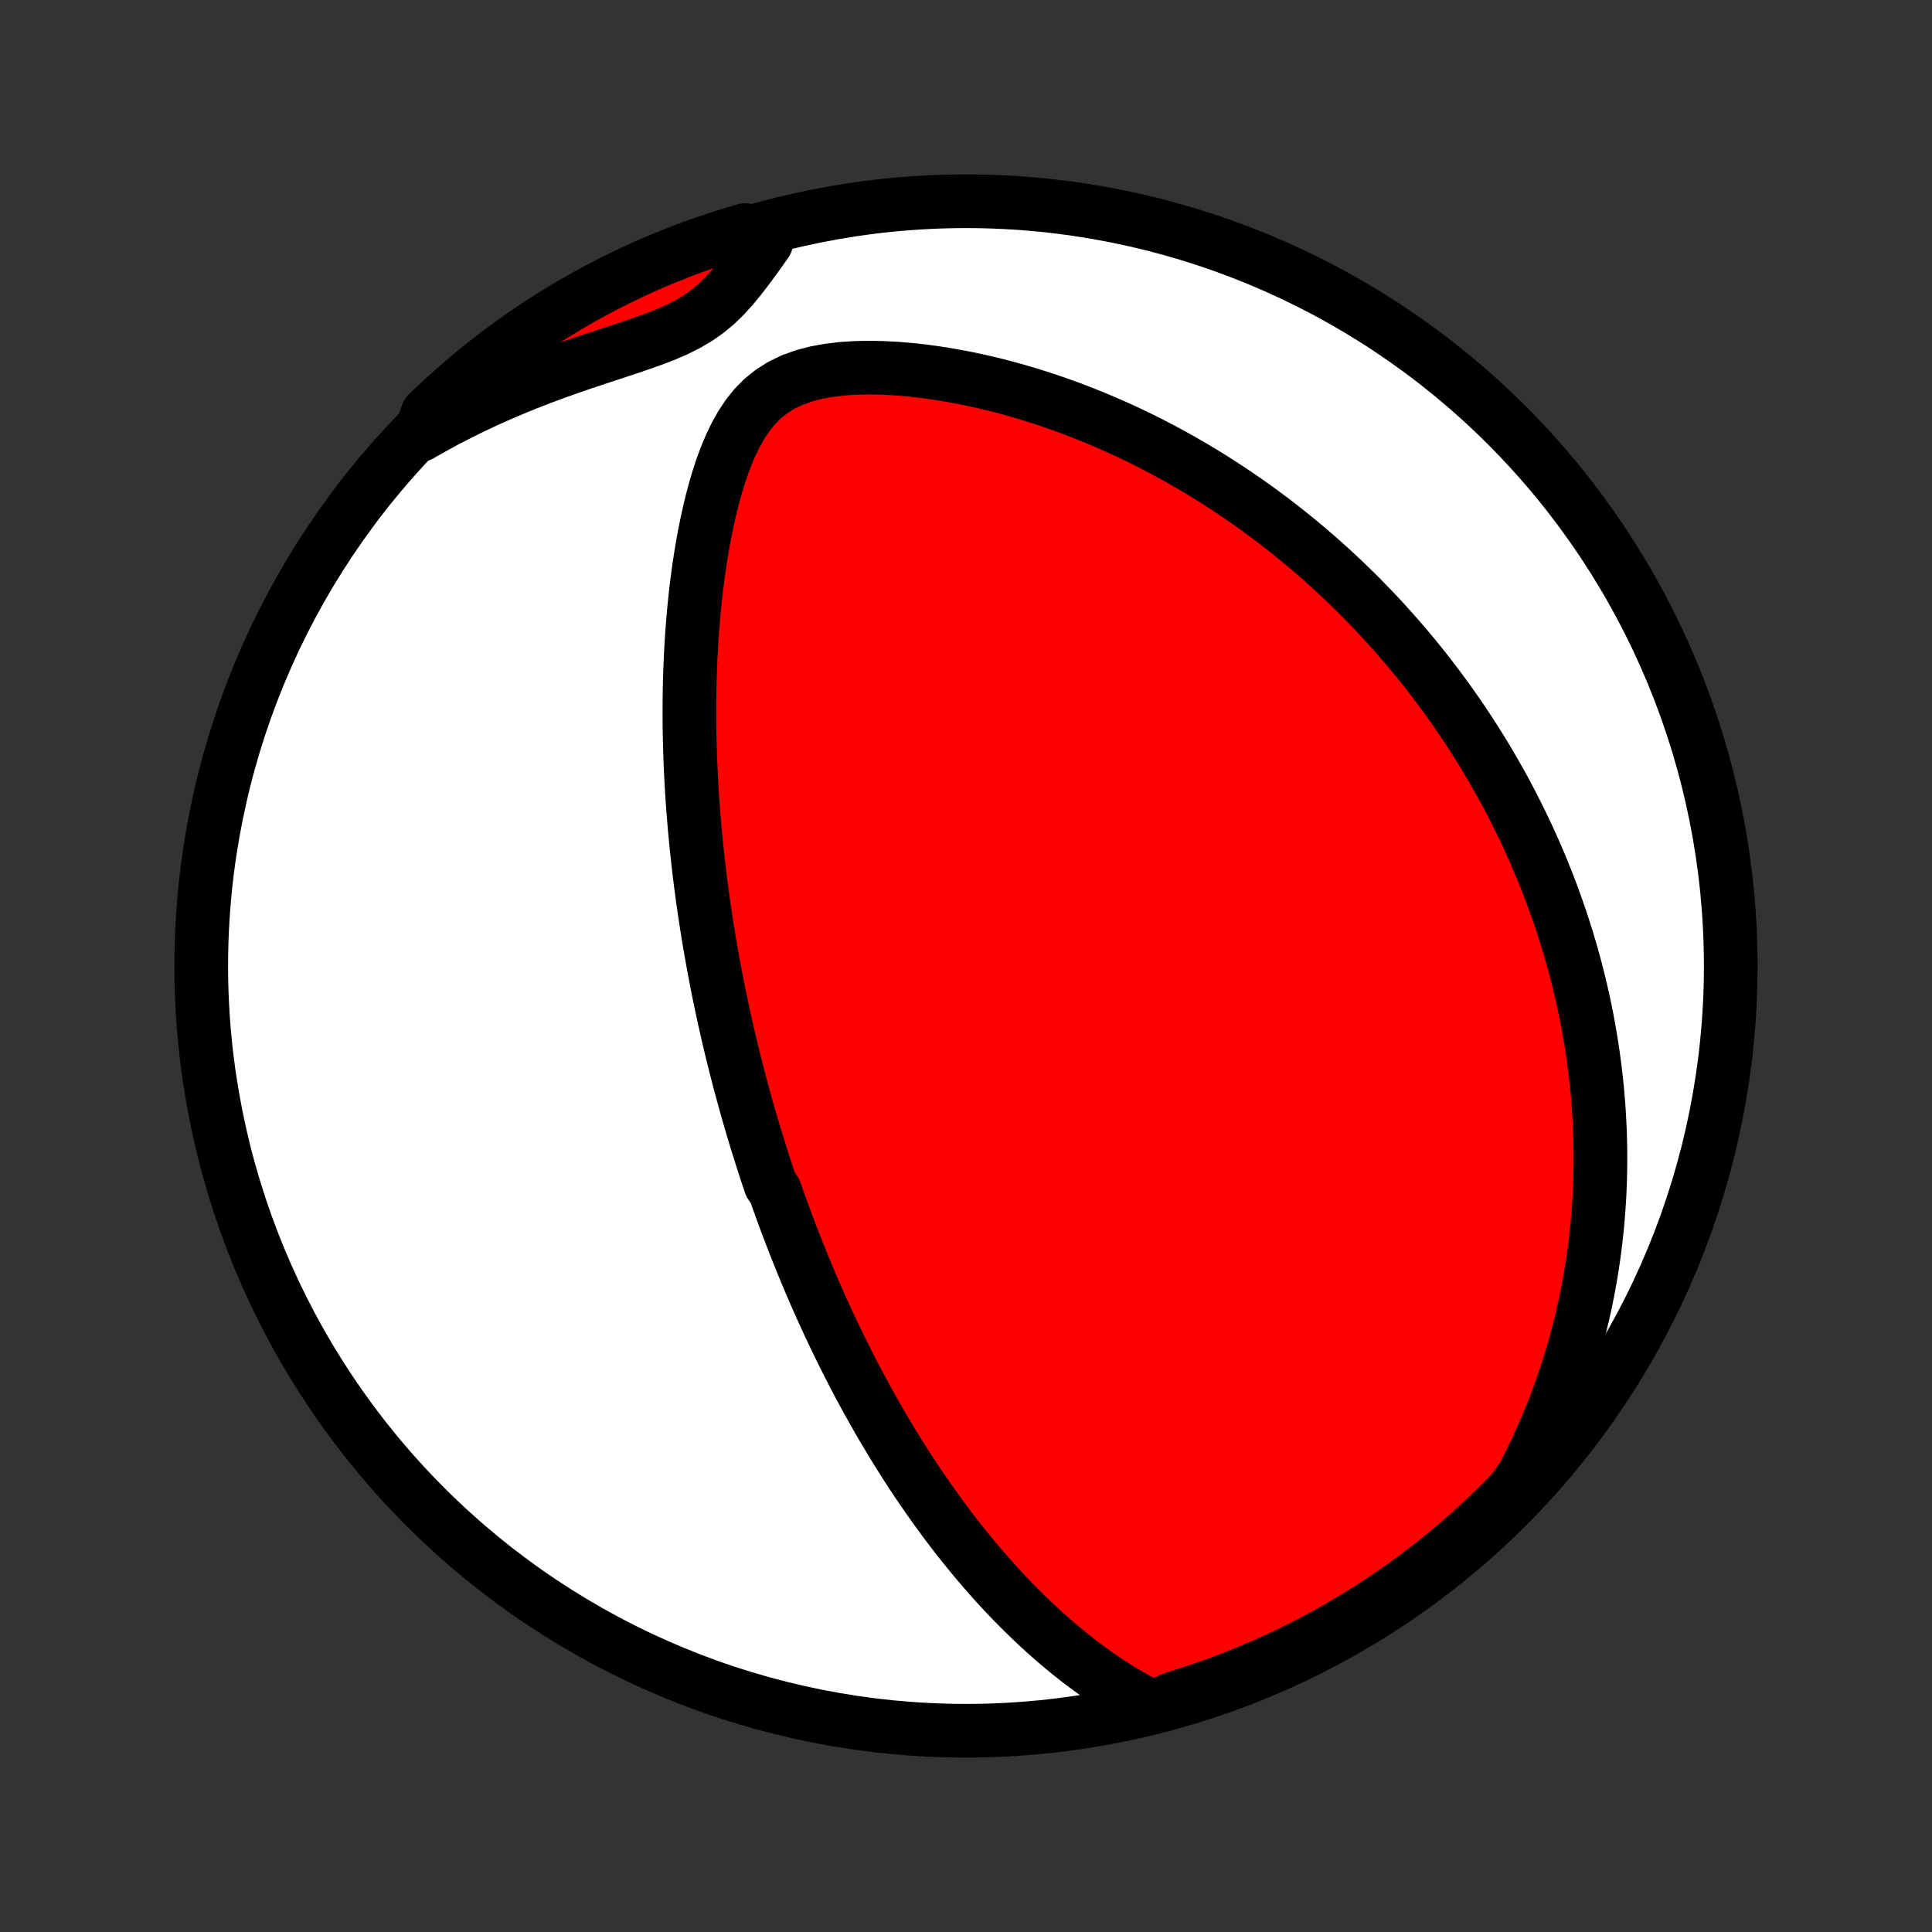 <?xml version="1.0" encoding="utf-8" standalone="no"?>
<!DOCTYPE svg PUBLIC "-//W3C//DTD SVG 1.1//EN"
  "http://www.w3.org/Graphics/SVG/1.1/DTD/svg11.dtd">
<!-- Created with matplotlib (http://matplotlib.org/) -->
<svg height="72pt" version="1.1" viewBox="0 0 72 72" width="72pt" xmlns="http://www.w3.org/2000/svg" xmlns:xlink="http://www.w3.org/1999/xlink">
 <rect x="0" y="0" width="72" height="72" fill="#333333" stroke="none"/>
 <defs>
  <style type="text/css">
*{stroke-linecap:butt;stroke-linejoin:round;}
  </style>
 </defs>
 <g id="figure_1">
  <g id="patch_1">
   <path d="
M0 72
L72 72
L72 0
L0 0
z
" style="fill:none;"/>
  </g>
  <g id="axes_1">
   <g id="PatchCollection_1">
    <defs>
     <path d="
M36 -7.5
C43.558 -7.5 50.808 -10.503 56.153 -15.848
C61.497 -21.192 64.5 -28.442 64.5 -36
C64.5 -43.558 61.497 -50.808 56.153 -56.153
C50.808 -61.497 43.558 -64.5 36 -64.5
C28.442 -64.5 21.192 -61.497 15.848 -56.153
C10.503 -50.808 7.5 -43.558 7.5 -36
C7.5 -28.442 10.503 -21.192 15.848 -15.848
C21.192 -10.503 28.442 -7.5 36 -7.5
z
" id="C0_0_a811fe30f3"/>
     <path d="
M42.95 -8.372
L42.577 -8.561
L42.212 -8.761
L41.856 -8.969
L41.507 -9.185
L41.166 -9.409
L40.833 -9.639
L40.508 -9.874
L40.189 -10.115
L39.878 -10.36
L39.573 -10.61
L39.276 -10.863
L38.985 -11.119
L38.701 -11.378
L38.423 -11.639
L38.152 -11.903
L37.887 -12.168
L37.628 -12.434
L37.374 -12.702
L37.127 -12.971
L36.885 -13.241
L36.649 -13.511
L36.418 -13.782
L36.193 -14.052
L35.972 -14.323
L35.756 -14.594
L35.546 -14.864
L35.34 -15.134
L35.139 -15.404
L34.942 -15.673
L34.749 -15.941
L34.561 -16.208
L34.377 -16.475
L34.196 -16.741
L34.02 -17.006
L33.847 -17.27
L33.679 -17.533
L33.513 -17.795
L33.351 -18.056
L33.193 -18.316
L33.038 -18.575
L32.885 -18.832
L32.736 -19.089
L32.59 -19.345
L32.447 -19.599
L32.306 -19.853
L32.169 -20.105
L32.033 -20.357
L31.901 -20.608
L31.771 -20.857
L31.643 -21.106
L31.517 -21.354
L31.394 -21.601
L31.273 -21.847
L31.154 -22.092
L31.038 -22.337
L30.923 -22.58
L30.81 -22.823
L30.699 -23.066
L30.589 -23.308
L30.482 -23.549
L30.376 -23.79
L30.272 -24.03
L30.169 -24.27
L30.069 -24.51
L29.969 -24.75
L29.871 -24.988
L29.775 -25.227
L29.68 -25.466
L29.586 -25.705
L29.493 -25.943
L29.402 -26.182
L29.312 -26.42
L29.224 -26.659
L29.136 -26.898
L29.05 -27.137
L28.965 -27.376
L28.881 -27.616
L28.716 -27.856
L28.635 -28.097
L28.555 -28.338
L28.476 -28.579
L28.398 -28.822
L28.321 -29.065
L28.245 -29.309
L28.169 -29.553
L28.095 -29.799
L28.022 -30.045
L27.949 -30.293
L27.878 -30.541
L27.807 -30.791
L27.737 -31.042
L27.668 -31.294
L27.6 -31.547
L27.532 -31.802
L27.466 -32.059
L27.4 -32.317
L27.335 -32.577
L27.271 -32.838
L27.208 -33.101
L27.145 -33.366
L27.084 -33.633
L27.023 -33.902
L26.963 -34.173
L26.904 -34.446
L26.846 -34.721
L26.789 -34.999
L26.733 -35.279
L26.678 -35.562
L26.624 -35.846
L26.571 -36.134
L26.518 -36.425
L26.467 -36.718
L26.417 -37.014
L26.368 -37.312
L26.321 -37.614
L26.274 -37.919
L26.229 -38.227
L26.185 -38.538
L26.143 -38.853
L26.101 -39.171
L26.062 -39.492
L26.024 -39.817
L25.987 -40.145
L25.952 -40.477
L25.919 -40.812
L25.888 -41.152
L25.859 -41.495
L25.831 -41.841
L25.806 -42.192
L25.783 -42.546
L25.762 -42.905
L25.744 -43.267
L25.728 -43.633
L25.715 -44.003
L25.705 -44.377
L25.697 -44.754
L25.693 -45.136
L25.692 -45.521
L25.694 -45.91
L25.699 -46.303
L25.709 -46.699
L25.722 -47.099
L25.739 -47.501
L25.76 -47.907
L25.786 -48.317
L25.817 -48.728
L25.852 -49.143
L25.892 -49.56
L25.938 -49.979
L25.99 -50.4
L26.047 -50.822
L26.111 -51.245
L26.182 -51.669
L26.259 -52.094
L26.345 -52.517
L26.439 -52.94
L26.541 -53.361
L26.654 -53.78
L26.777 -54.194
L26.913 -54.604
L27.063 -55.007
L27.229 -55.401
L27.414 -55.785
L27.621 -56.155
L27.854 -56.506
L28.117 -56.836
L28.415 -57.138
L28.749 -57.408
L29.119 -57.642
L29.524 -57.837
L29.959 -57.993
L30.419 -58.113
L30.898 -58.2
L31.391 -58.258
L31.895 -58.29
L32.405 -58.3
L32.919 -58.289
L33.436 -58.262
L33.952 -58.218
L34.468 -58.159
L34.981 -58.087
L35.49 -58.003
L35.996 -57.908
L36.498 -57.801
L36.994 -57.685
L37.484 -57.559
L37.968 -57.425
L38.446 -57.282
L38.917 -57.132
L39.381 -56.974
L39.838 -56.81
L40.288 -56.639
L40.731 -56.462
L41.166 -56.28
L41.593 -56.092
L42.013 -55.9
L42.425 -55.703
L42.83 -55.502
L43.227 -55.296
L43.616 -55.088
L43.998 -54.876
L44.372 -54.66
L44.739 -54.443
L45.099 -54.222
L45.452 -53.999
L45.797 -53.774
L46.136 -53.547
L46.468 -53.318
L46.792 -53.087
L47.111 -52.855
L47.422 -52.622
L47.727 -52.387
L48.026 -52.151
L48.319 -51.914
L48.606 -51.677
L48.887 -51.438
L49.162 -51.199
L49.432 -50.959
L49.696 -50.719
L49.955 -50.478
L50.208 -50.237
L50.456 -49.995
L50.7 -49.753
L50.938 -49.51
L51.172 -49.268
L51.401 -49.025
L51.625 -48.782
L51.845 -48.538
L52.061 -48.295
L52.272 -48.051
L52.48 -47.807
L52.683 -47.563
L52.883 -47.318
L53.078 -47.074
L53.27 -46.829
L53.458 -46.583
L53.643 -46.338
L53.824 -46.092
L54.002 -45.846
L54.177 -45.6
L54.348 -45.353
L54.516 -45.106
L54.681 -44.859
L54.843 -44.611
L55.002 -44.363
L55.158 -44.114
L55.311 -43.864
L55.461 -43.614
L55.608 -43.363
L55.753 -43.112
L55.895 -42.86
L56.035 -42.607
L56.172 -42.353
L56.306 -42.098
L56.438 -41.843
L56.567 -41.586
L56.694 -41.328
L56.818 -41.07
L56.94 -40.81
L57.059 -40.548
L57.177 -40.286
L57.291 -40.022
L57.404 -39.757
L57.514 -39.49
L57.621 -39.222
L57.727 -38.952
L57.83 -38.681
L57.93 -38.408
L58.028 -38.133
L58.124 -37.856
L58.217 -37.577
L58.308 -37.296
L58.397 -37.013
L58.483 -36.727
L58.566 -36.44
L58.647 -36.15
L58.725 -35.858
L58.801 -35.563
L58.874 -35.266
L58.944 -34.965
L59.012 -34.663
L59.076 -34.357
L59.138 -34.048
L59.196 -33.737
L59.252 -33.422
L59.304 -33.104
L59.353 -32.782
L59.399 -32.458
L59.441 -32.13
L59.48 -31.798
L59.515 -31.462
L59.546 -31.123
L59.573 -30.78
L59.596 -30.434
L59.614 -30.083
L59.629 -29.728
L59.638 -29.369
L59.643 -29.006
L59.643 -28.638
L59.638 -28.266
L59.627 -27.889
L59.611 -27.508
L59.588 -27.123
L59.56 -26.733
L59.526 -26.338
L59.484 -25.938
L59.436 -25.534
L59.381 -25.125
L59.319 -24.711
L59.248 -24.292
L59.17 -23.869
L59.083 -23.441
L58.987 -23.008
L58.882 -22.571
L58.768 -22.129
L58.644 -21.683
L58.51 -21.232
L58.365 -20.777
L58.209 -20.318
L58.042 -19.855
L57.863 -19.389
L57.671 -18.919
L57.467 -18.447
L57.251 -17.971
L57.02 -17.493
L56.776 -17.013
L56.453 -16.532
L56.104 -16.153
L55.748 -15.799
L55.386 -15.451
L55.019 -15.109
L54.645 -14.774
L54.267 -14.445
L53.882 -14.123
L53.492 -13.808
L53.096 -13.499
L52.696 -13.197
L52.29 -12.902
L51.88 -12.615
L51.464 -12.334
L51.044 -12.06
L50.619 -11.794
L50.19 -11.535
L49.757 -11.284
L49.319 -11.04
L48.877 -10.804
L48.431 -10.575
L47.982 -10.354
L47.529 -10.141
L47.072 -9.936
L46.612 -9.739
L46.149 -9.549
L45.683 -9.368
L45.213 -9.195
L44.741 -9.03
L44.267 -8.874
L43.789 -8.725
z
" id="C0_1_9ed2ea711e"/>
     <path d="
M15.652 -55.785
L16.129 -56.056
L16.613 -56.319
L17.105 -56.573
L17.602 -56.819
L18.106 -57.056
L18.615 -57.284
L19.129 -57.504
L19.647 -57.714
L20.168 -57.917
L20.691 -58.111
L21.216 -58.298
L21.74 -58.478
L22.262 -58.652
L22.779 -58.822
L23.29 -58.99
L23.791 -59.159
L24.279 -59.331
L24.748 -59.51
L25.194 -59.702
L25.614 -59.912
L26.004 -60.142
L26.363 -60.395
L26.693 -60.67
L26.998 -60.966
L27.283 -61.278
L27.552 -61.603
L27.811 -61.937
L28.063 -62.277
L28.31 -62.62
L28.555 -62.965
L28.253 -63.308
L27.776 -63.427
L27.301 -63.288
L26.829 -63.14
L26.359 -62.984
L25.892 -62.82
L25.429 -62.648
L24.969 -62.467
L24.512 -62.279
L24.058 -62.082
L23.608 -61.877
L23.162 -61.665
L22.72 -61.445
L22.282 -61.217
L21.848 -60.981
L21.419 -60.738
L20.994 -60.487
L20.573 -60.229
L20.157 -59.964
L19.746 -59.691
L19.34 -59.411
L18.939 -59.123
L18.543 -58.829
L18.153 -58.528
L17.767 -58.22
L17.388 -57.905
L17.014 -57.583
L16.646 -57.255
L16.284 -56.921
L15.928 -56.58
z
" id="C0_2_5e61725fcb"/>
    </defs>
    <g clip-path="url(#p1bffca34e9)">
     <use style="fill:#ffffff;stroke:#000000;stroke-width:2.0;" x="0.0" xlink:href="#C0_0_a811fe30f3" y="72.0"/>
    </g>
    <g clip-path="url(#p1bffca34e9)">
     <use style="fill:#ff0000;stroke:#000000;stroke-width:2.0;" x="0.0" xlink:href="#C0_1_9ed2ea711e" y="72.0"/>
    </g>
    <g clip-path="url(#p1bffca34e9)">
     <use style="fill:#ff0000;stroke:#000000;stroke-width:2.0;" x="0.0" xlink:href="#C0_2_5e61725fcb" y="72.0"/>
    </g>
   </g>
  </g>
 </g>
 <defs>
  <clipPath id="p1bffca34e9">
   <rect height="72.0" width="72.0" x="0.0" y="0.0"/>
  </clipPath>
 </defs>
</svg>
